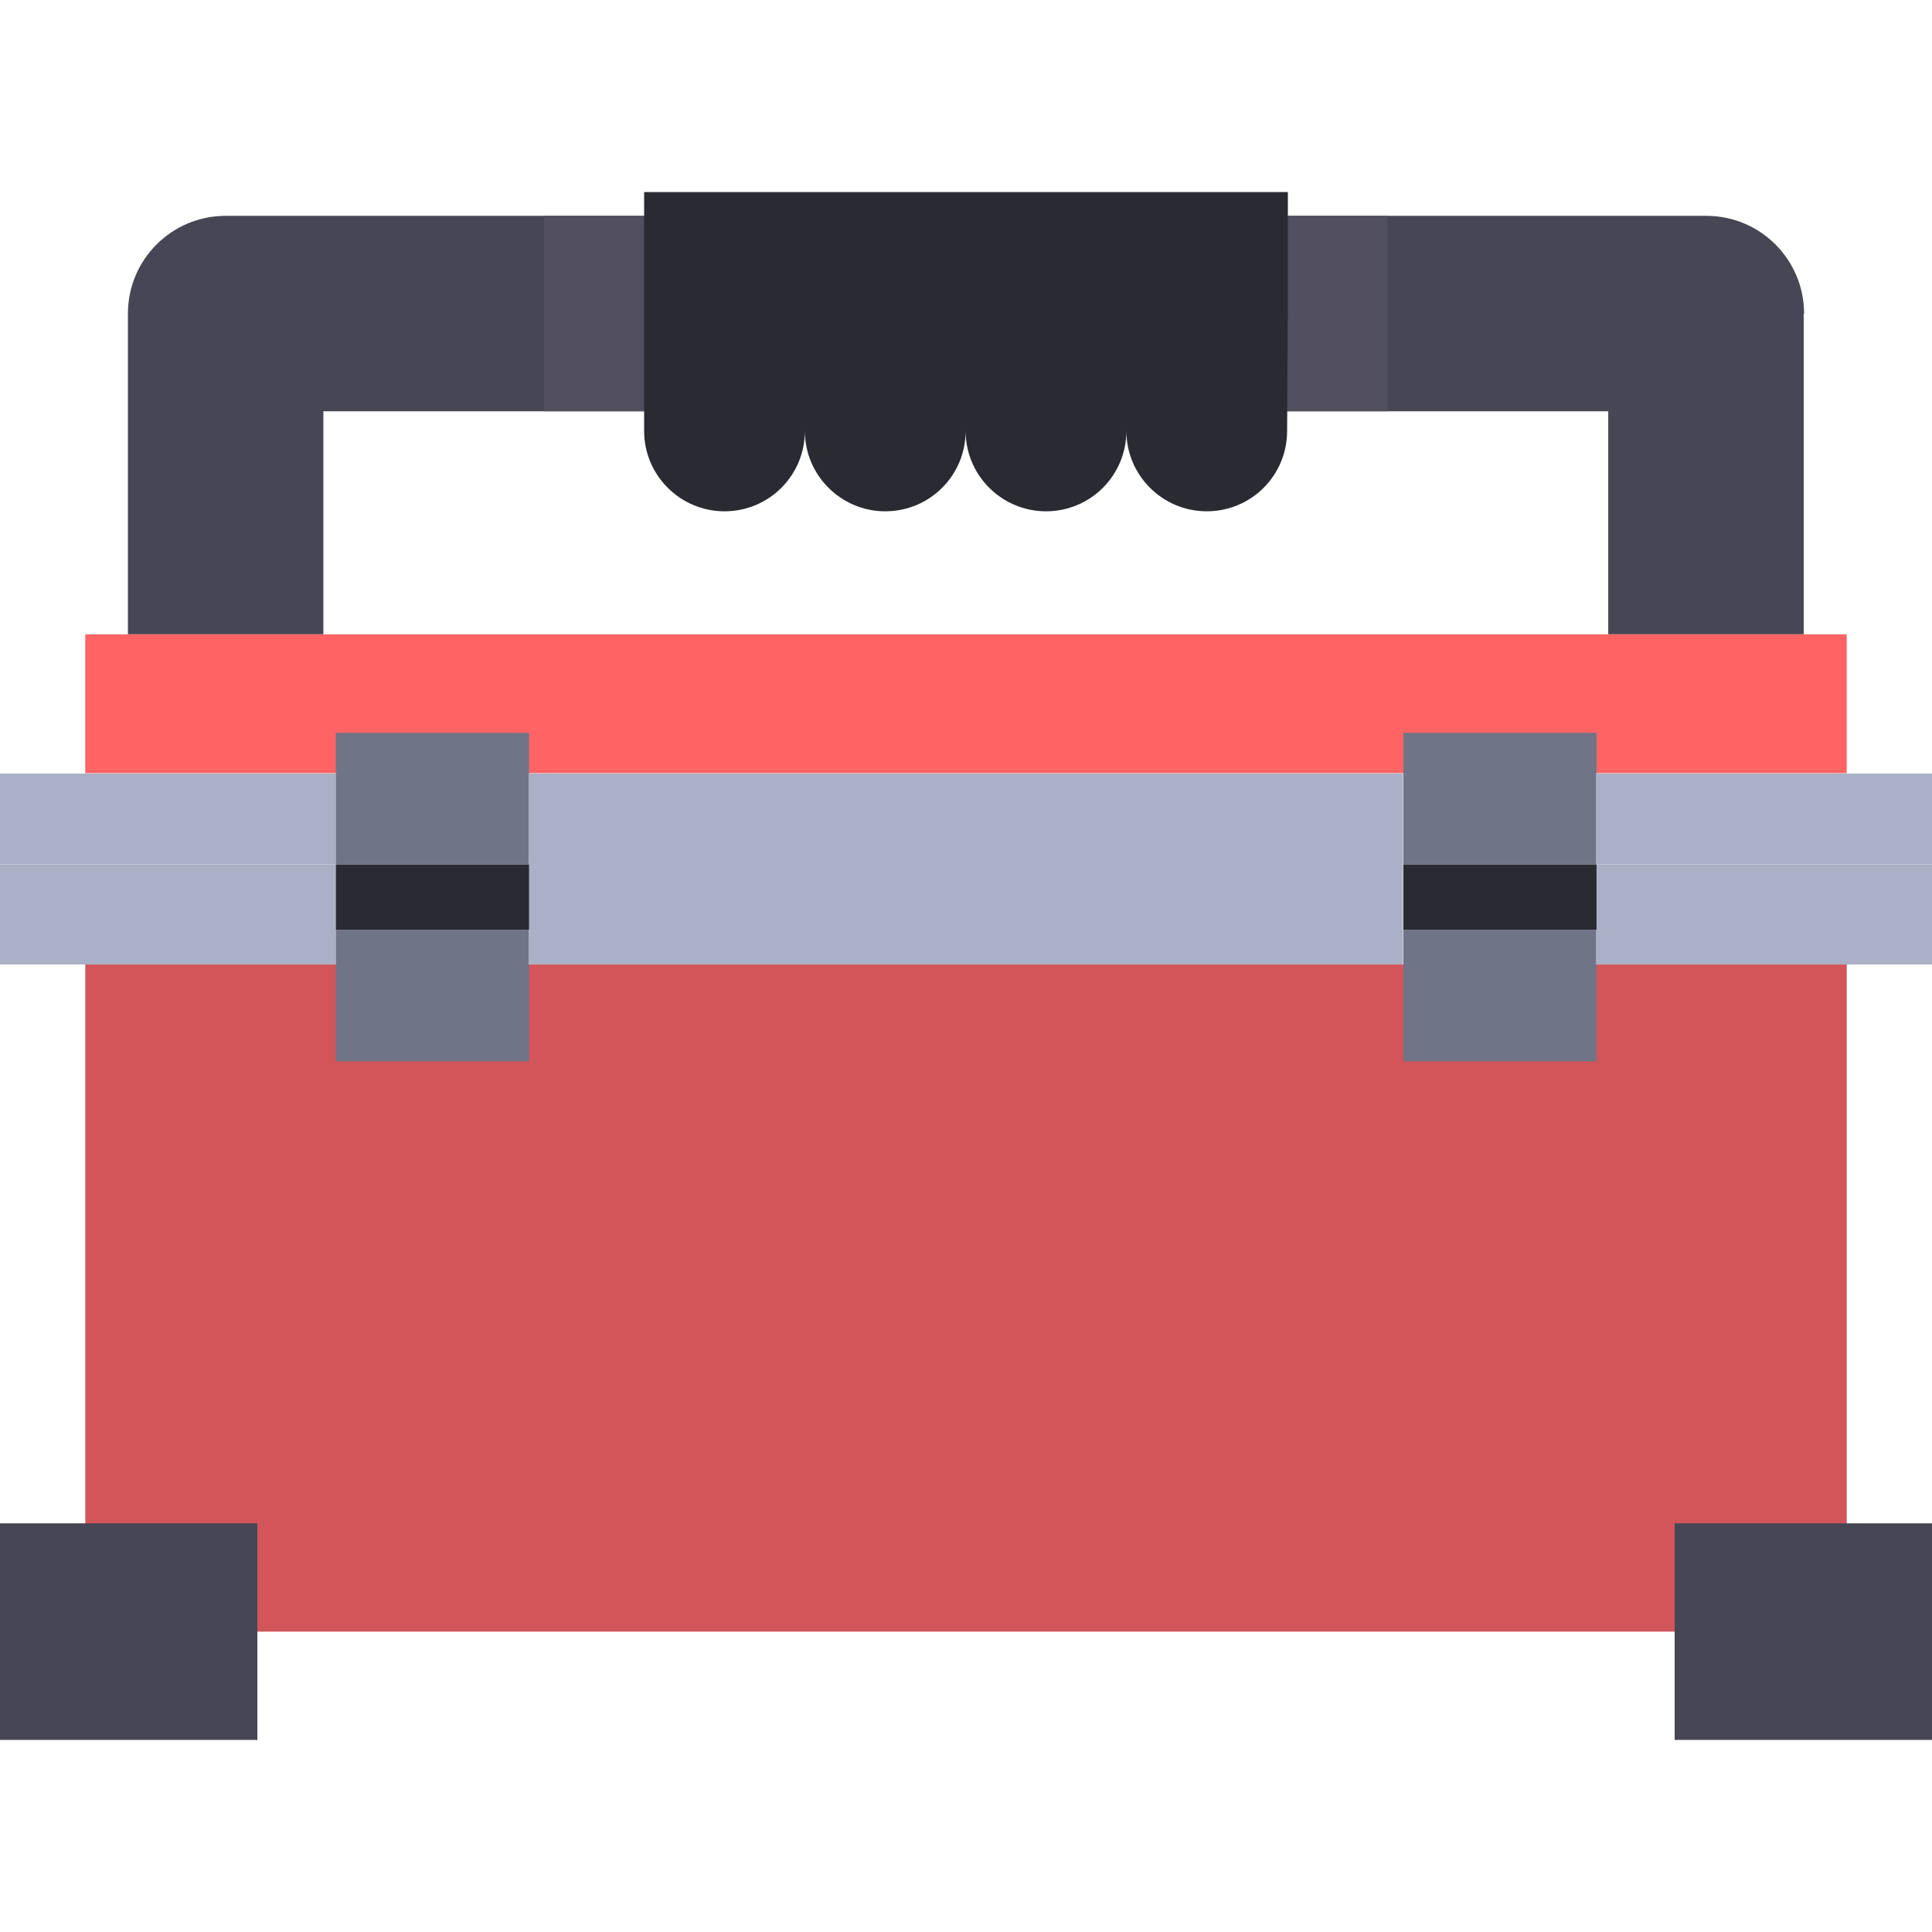 <?xml version="1.0" encoding="utf-8"?>
<!-- Generator: Adobe Illustrator 21.1.0, SVG Export Plug-In . SVG Version: 6.00 Build 0)  -->
<svg version="1.0" id="Layer_1" xmlns="http://www.w3.org/2000/svg" xmlns:xlink="http://www.w3.org/1999/xlink" x="0px" y="0px"
	 width="512px" height="512px" viewBox="0 0 512 512" enable-background="new 0 0 512 512" xml:space="preserve">
<g id="g1">
	<path fill="#464655" d="M478.1,83.1c0-14.3-11.6-25.9-25.9-25.9H59.8c-14.3,0-25.9,11.6-25.9,25.9v85h51.8V109h340.5v59.1h51.8
		V83.1z"/>
	<rect x="144.2" y="57.2" fill="#52505F" enable-background="new    " width="223.5" height="51.8"/>
	<path fill="#2A2A33" d="M341.3,81.7V50.9H170.7v30.8v32.5v0h0c0,11.8,9.6,21.3,21.3,21.3l0,0c11.8,0,21.3-9.5,21.3-21.3h0
		c0,11.8,9.6,21.3,21.3,21.3l0,0c11.8,0,21.3-9.5,21.3-21.3h0c0,11.8,9.6,21.3,21.3,21.3l0,0c11.8,0,21.3-9.5,21.3-21.3h0
		c0,11.8,9.6,21.3,21.3,21.3l0,0c11.8,0,21.3-9.5,21.3-21.3h0v0c0,0,0,0,0,0L341.3,81.7L341.3,81.7z"/>
	<rect x="22.6" y="168.1" fill="#FF6465" width="466.8" height="36.8"/>
	<polygon fill="#AAB1C6" points="89,229.1 89,205 0,205 0,229.1 89,229.1 	"/>
	<polygon fill="#AAB1C6" points="423,229.1 512,229.1 512,205 423,205 423,229.1 	"/>
	<rect x="140.1" y="205" fill="#AAB1C6" width="231.7" height="24.2"/>
	<rect x="89" y="194.2" fill="#707487" width="51.2" height="10.8"/>
	<polygon fill="#707487" points="140.1,229.1 140.1,229.1 140.1,205 89,205 89,229.1 	"/>
	<rect x="371.9" y="194.2" fill="#707487" width="51.2" height="10.8"/>
	<polygon fill="#707487" points="371.9,229.1 423,229.1 423,205 371.9,205 371.9,229.1 	"/>
</g>
<g id="g2">
	<rect x="22.6" y="255.6" fill="#D2555A" width="466.8" height="176.8"/>
	<g>
		<rect y="403.7" fill="#464655" width="68.2" height="57.4"/>
		<rect x="443.8" y="403.7" fill="#464655" width="68.2" height="57.4"/>
	</g>
	<polygon fill="#AAB1C6" points="89,246.4 89,229.1 0,229.1 0,255.6 89,255.6 89,246.4 	"/>
	<polygon fill="#AAB1C6" points="512,229.1 423,229.1 423,246.4 423,246.4 423,255.6 512,255.6 	"/>
	<rect x="140.1" y="229.1" fill="#AAB1C6" width="231.7" height="26.5"/>
	<rect x="89" y="255.6" fill="#707487" width="51.2" height="25.7"/>
	<polygon fill="#707487" points="140.1,229.1 140.1,246.4 89,246.4 89,255.6 140.1,255.6 140.1,229.1 	"/>
	<rect x="89" y="229.1" fill="#2A2A33" width="0" height="17.3"/>
	<rect x="89" y="229.1" fill="#2A2A33" width="51.2" height="17.3"/>
	<rect x="371.9" y="255.6" fill="#707487" width="51.2" height="25.7"/>
	<polygon fill="#707487" points="371.9,246.4 371.9,229.1 371.9,229.1 371.9,255.6 423,255.6 423,246.4 	"/>
	<rect x="423" y="229.1" fill="#2A2A33" width="0" height="17.3"/>
	<rect x="371.9" y="229.1" fill="#2A2A33" width="51.2" height="17.3"/>
</g>
</svg>
